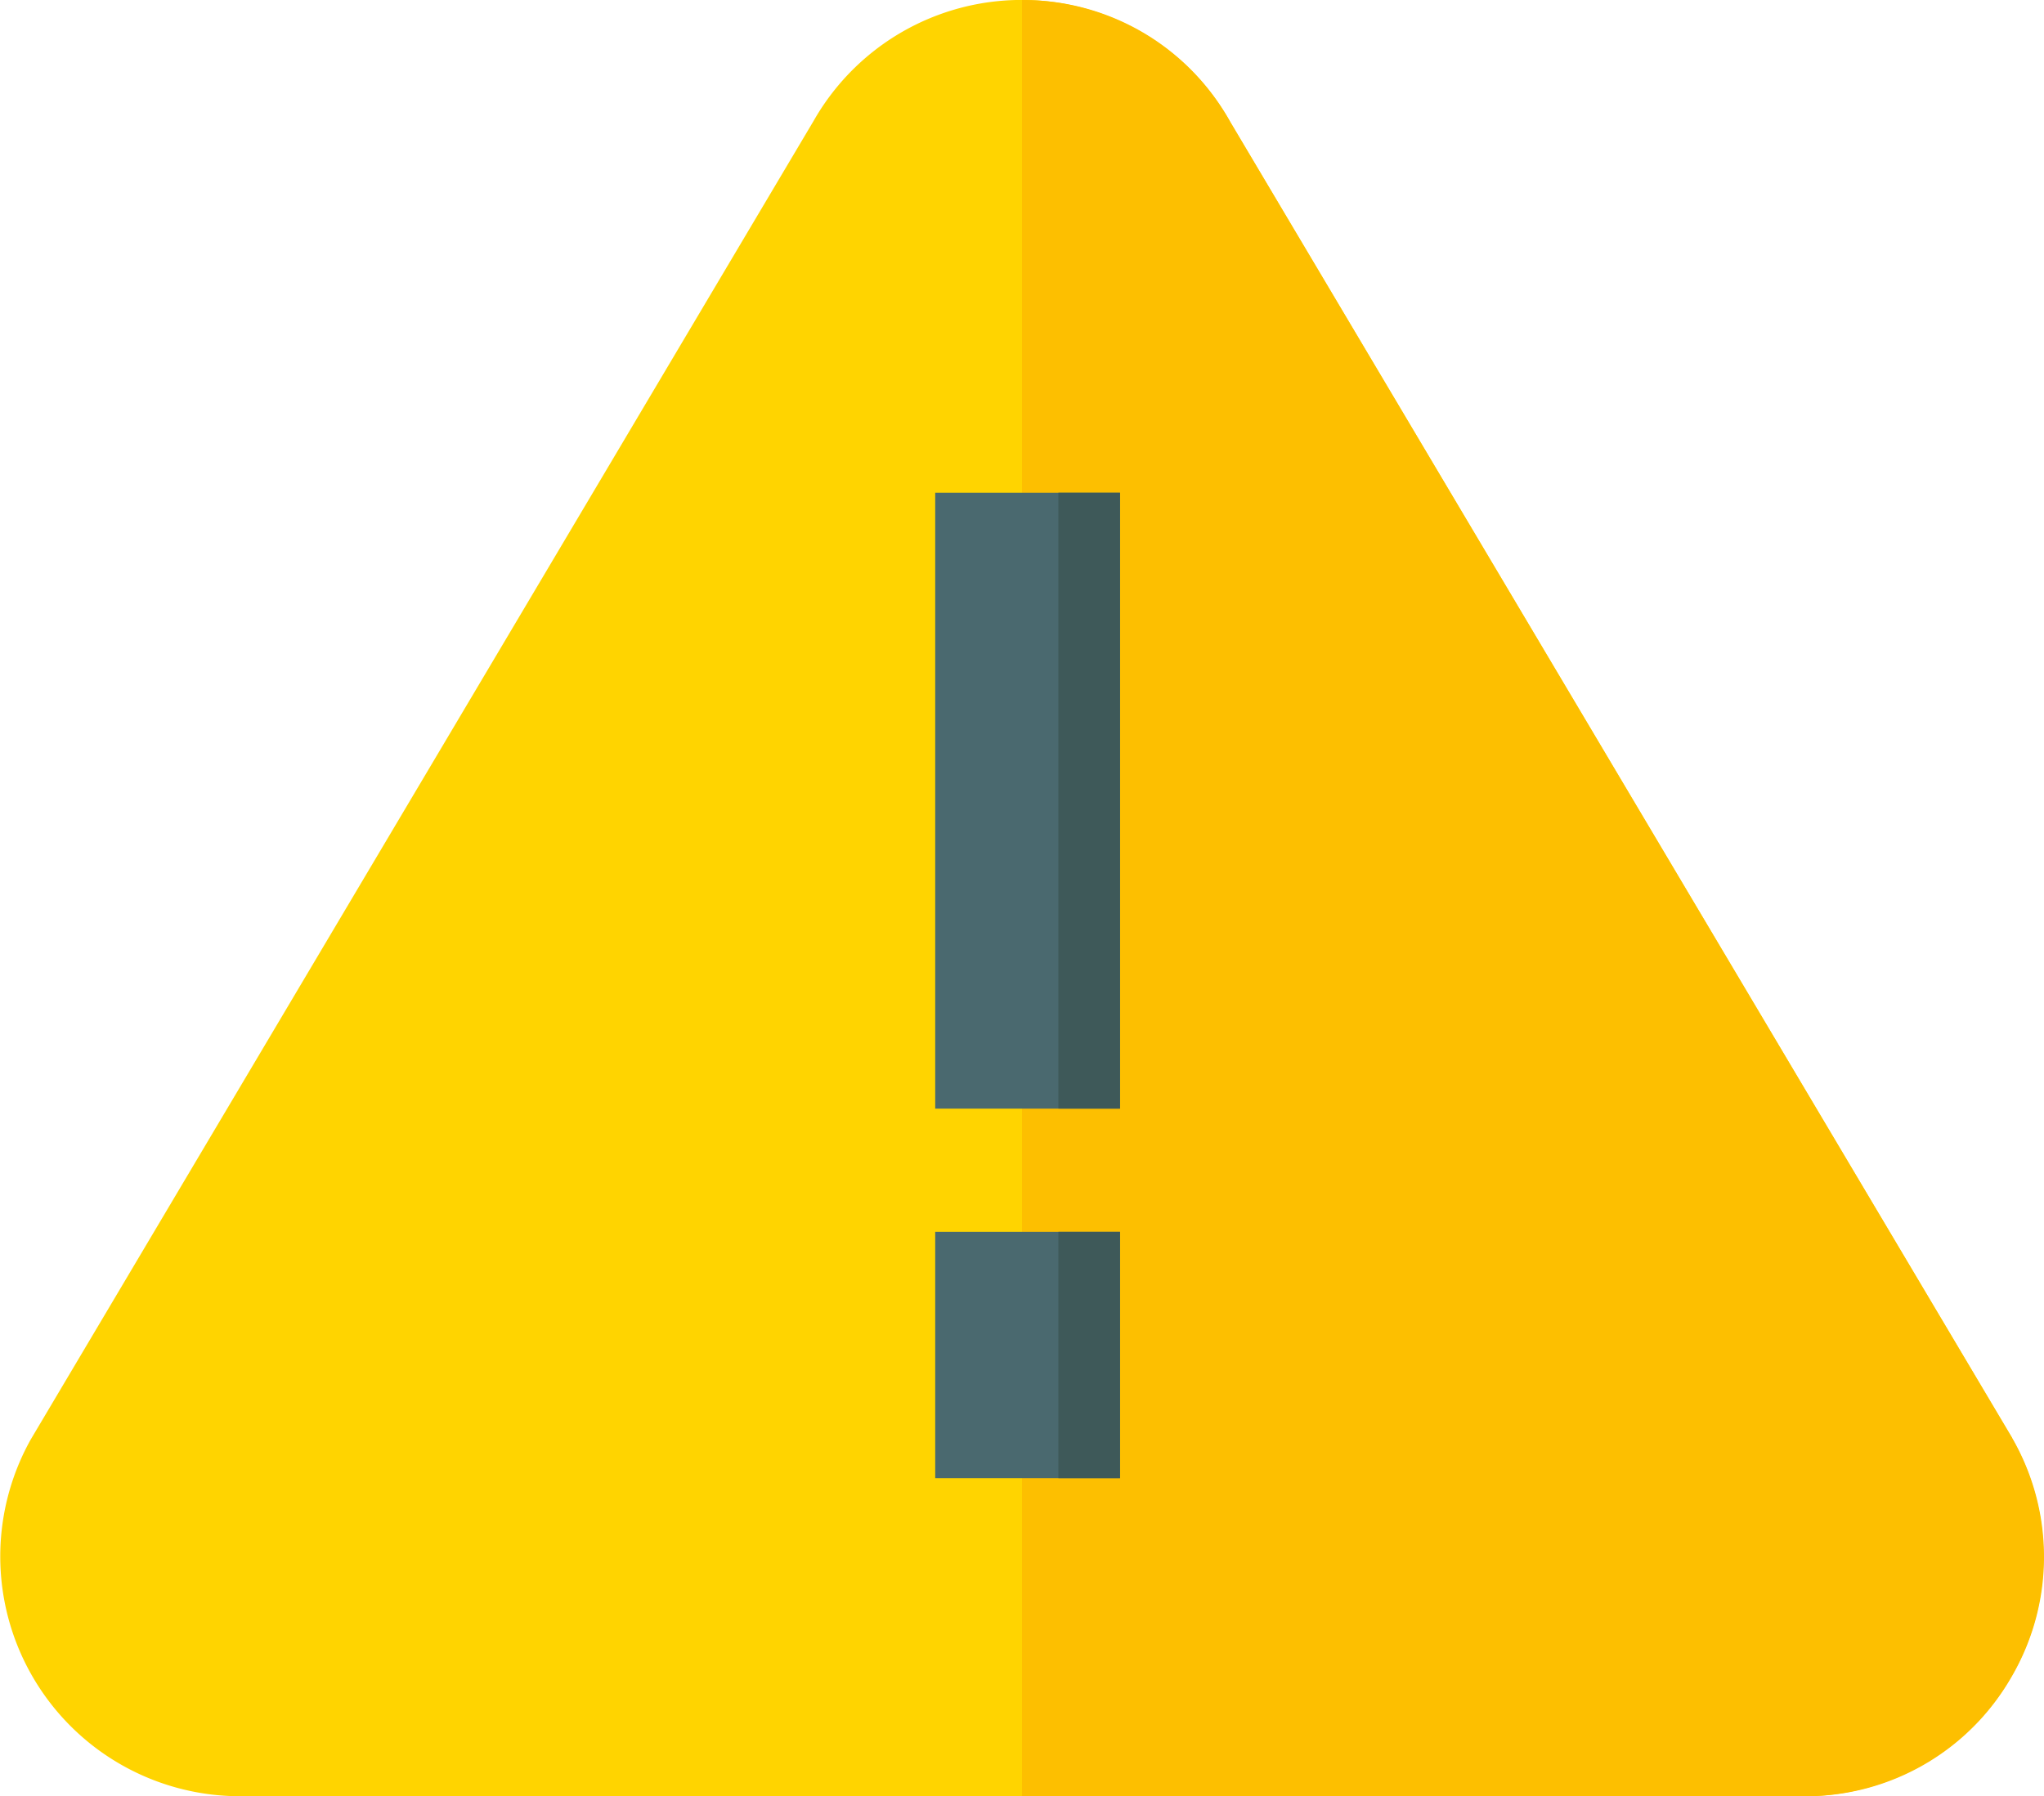 <svg xmlns="http://www.w3.org/2000/svg" width="33.182" height="29.164" viewBox="0 0 33.182 29.164">
  <g id="danger" transform="translate(0 -30.999)">
    <path id="Path_2882" data-name="Path 2882" d="M32.667,54.349,19.974,32.982a3.886,3.886,0,0,0-6.766-.02L.5,54.369a3.893,3.893,0,0,0,3.383,5.794H29.3a3.886,3.886,0,0,0,3.363-5.813Z" transform="translate(0)" fill="#ffd400"/>
    <path id="Path_2883" data-name="Path 2883" d="M272.056,58.238a3.845,3.845,0,0,1-3.344,1.925H256V31a3.836,3.836,0,0,1,3.383,1.983l12.693,21.367A3.862,3.862,0,0,1,272.056,58.238Z" transform="translate(-239.409 0)" fill="#fdbf00"/>
    <g id="Group_44535" data-name="Group 44535" transform="translate(14.826 39.471)">
      <rect id="Rectangle_1110" data-name="Rectangle 1110" width="3" height="4" transform="translate(0.356 11.528)" fill="#4a696f"/>
      <rect id="Rectangle_1111" data-name="Rectangle 1111" width="3" height="10" transform="translate(0.356 -0.472)" fill="#4a696f"/>
    </g>
    <g id="Group_44536" data-name="Group 44536" transform="translate(16.944 39.471)">
      <rect id="Rectangle_1112" data-name="Rectangle 1112" width="1" height="10" transform="translate(0.238 -0.472)" fill="#3e5959"/>
      <rect id="Rectangle_1113" data-name="Rectangle 1113" width="1" height="4" transform="translate(0.238 11.528)" fill="#3e5959"/>
    </g>
  </g>
</svg>
